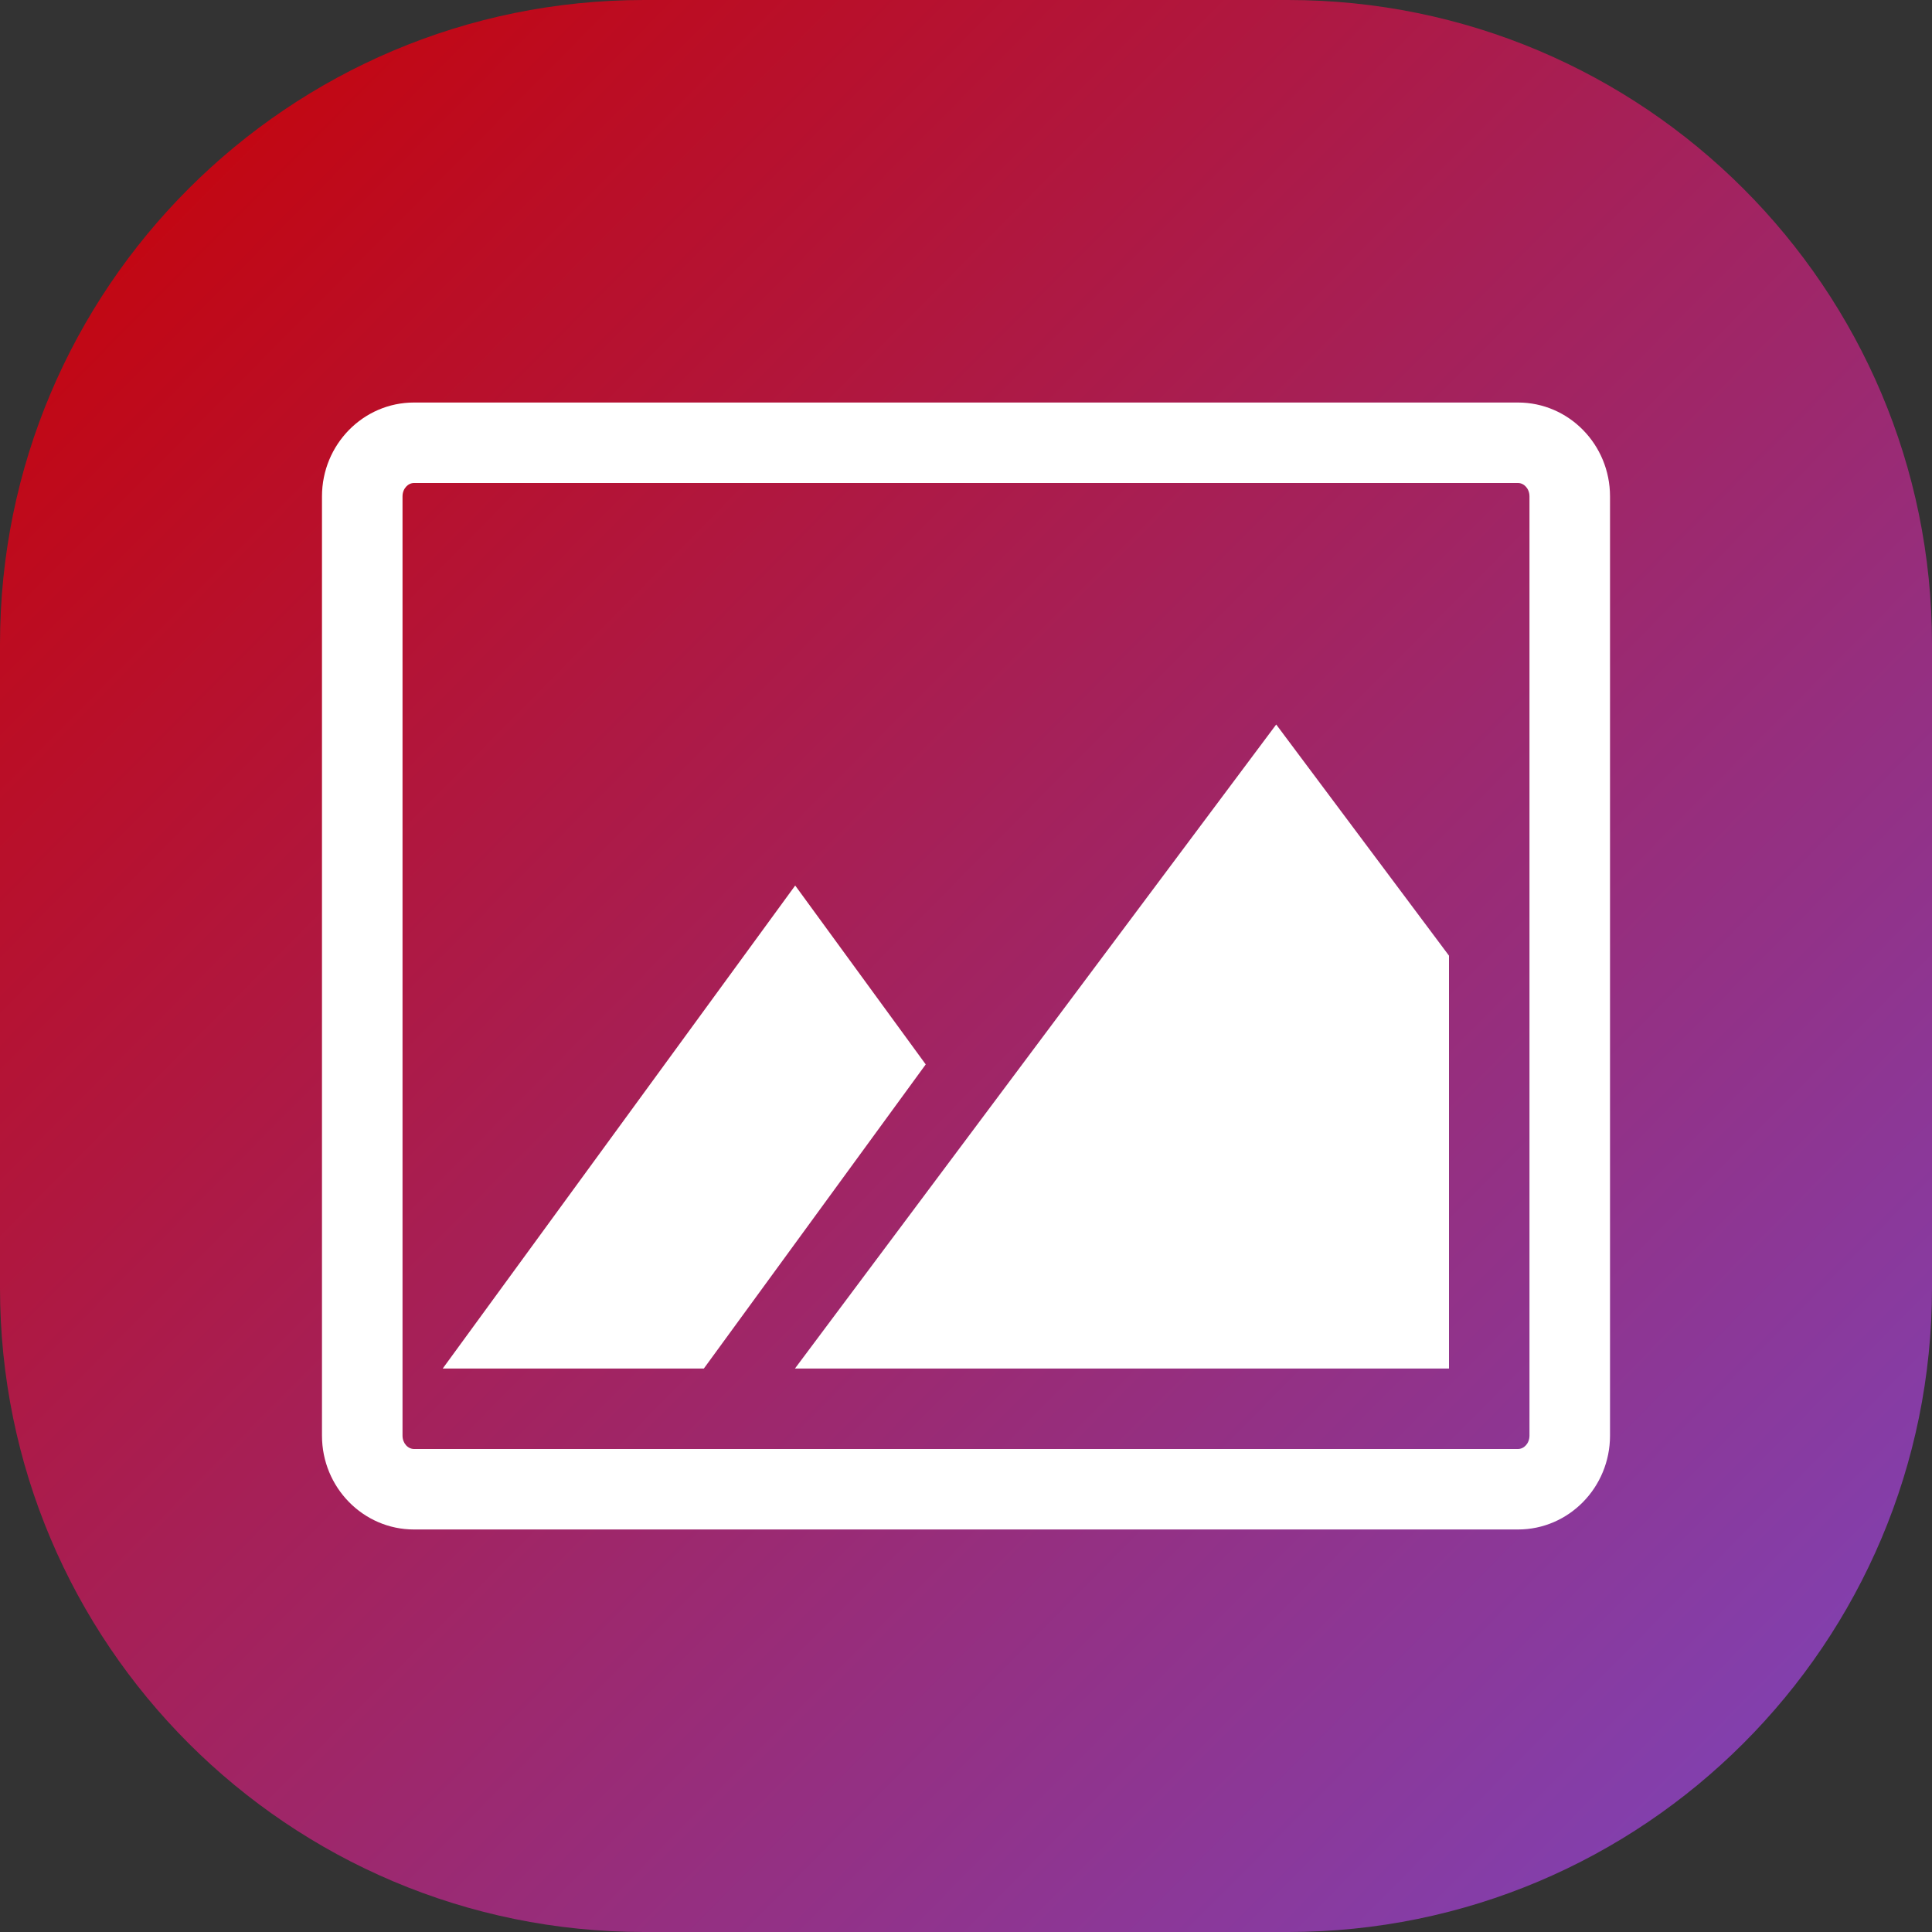 <svg xmlns="http://www.w3.org/2000/svg" width="32" height="32" viewBox="0 0 32 32">
    <rect x="0" y="0" width="32" height="32" fill="#333333" stroke="none"/>
    <defs>
        <linearGradient id="d5jyue8msa" x1="0%" x2="101.44%" y1="0%" y2="100.446%">
            <stop offset="0%" stop-color="#CA0000"/>
            <stop offset="99.954%" stop-color="#7A47C2"/>
        </linearGradient>
    </defs>
    <g fill="none" fill-rule="evenodd">
        <path fill="url(#d5jyue8msa)" d="M10.667 0h10.666C27.224 0 32 4.776 32 10.667v10.666C32 27.224 27.224 32 21.333 32H10.667C4.776 32 0 27.224 0 21.333V10.667C0 4.776 4.776 0 10.667 0z"/>
        <path fill="#FFF" fill-rule="nonzero" d="M6.857 8c-.099 0-.19.093-.19.222v15.556c0 .129.091.222.19.222h18.286c.099 0 .19-.093.19-.222V8.222c0-.129-.091-.222-.19-.222H6.857zm0-1.333h18.286c.841 0 1.524.696 1.524 1.555v15.556c0 .859-.683 1.555-1.524 1.555H6.857c-.841 0-1.524-.696-1.524-1.555V8.222c0-.859.683-1.555 1.524-1.555z"/>
        <path fill="#FFF" d="M11.658 22.667H7.333l5.838-8 2.162 2.963-3.675 5.037zm-.991 1H7.333h3.334zM24 15.829L24 22.667 13.167 22.667 21.138 12z"/>
    </g>
</svg>
